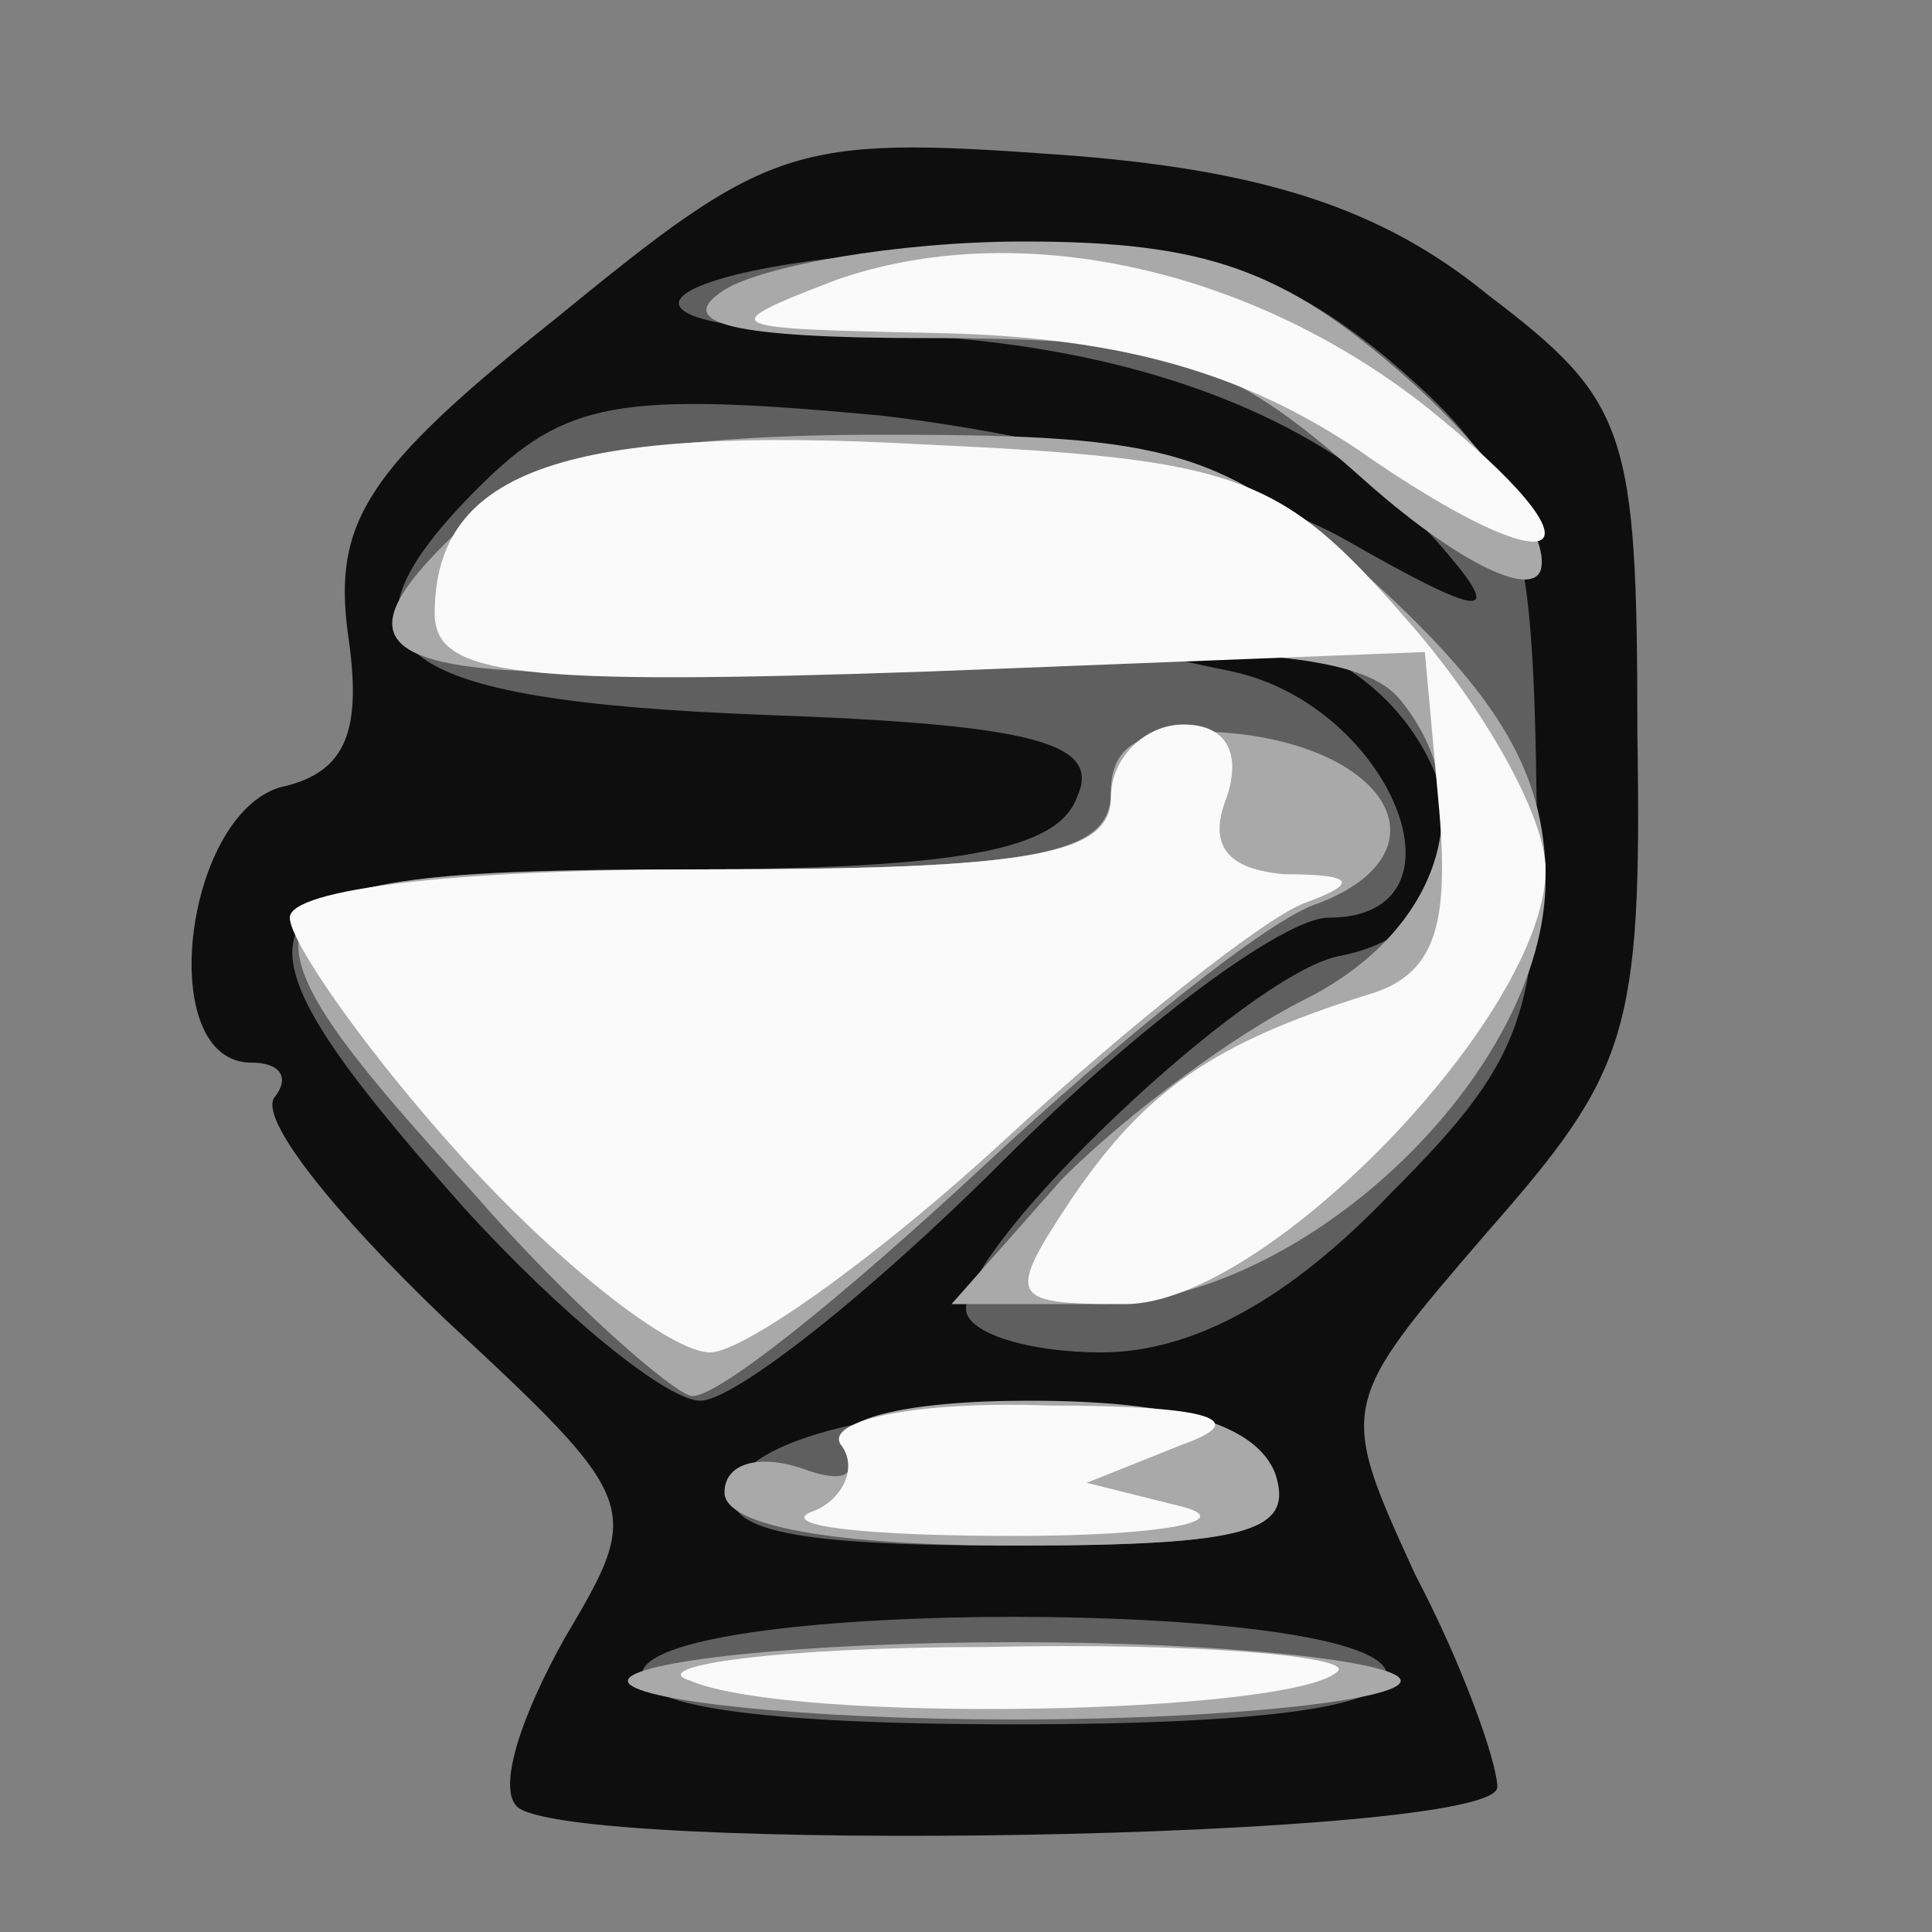 <!DOCTYPE svg PUBLIC "-//W3C//DTD SVG 20010904//EN" "http://www.w3.org/TR/2001/REC-SVG-20010904/DTD/svg10.dtd">
<svg version="1.0" xmlns="http://www.w3.org/2000/svg" width="40px" height="40px" viewBox="0 0 400 400" preserveAspectRatio="xMidYMid meet">
<rect x="0" y="0" width="400" height="400" fill="#808080" stroke="none"/>
<g id="layer101" fill="#0e0e0e" stroke="none">
 <path d="M107 374 c-4 -4 1 -19 10 -35 16 -27 16 -28 -25 -66 -23 -22 -39 -42 -35 -46 3 -4 1 -7 -5 -7 -20 0 -14 -51 6 -57 14 -3 17 -12 14 -32 -3 -23 4 -34 43 -65 44 -36 49 -38 104 -34 42 3 67 11 89 29 29 22 31 28 31 91 1 62 -2 70 -31 103 -31 36 -31 36 -15 71 10 19 17 39 17 44 0 11 -193 14 -203 4z"/>
 </g>
<g id="layer102" fill="#5f5f5f" stroke="none">
 <path d="M133 346 c5 -15 149 -15 154 0 2 7 -23 11 -77 11 -54 0 -79 -4 -77 -11z"/>
 <path d="M152 308 c7 -20 104 -23 111 -3 5 12 -4 15 -54 15 -44 0 -60 -3 -57 -12z"/>
 <path d="M96 250 c-55 -62 -50 -70 43 -70 60 0 80 -4 84 -15 5 -11 -8 -15 -65 -17 -78 -3 -92 -14 -59 -47 18 -18 29 -20 83 -15 35 4 78 15 97 26 28 16 32 16 21 3 -24 -29 -67 -45 -122 -46 -67 -1 -37 -17 34 -18 35 -1 53 5 75 23 26 22 30 32 31 83 1 52 -1 61 -30 90 -21 22 -41 33 -60 33 -15 0 -28 -4 -28 -9 0 -14 58 -69 77 -73 43 -8 20 -69 -26 -67 -25 1 -25 2 4 8 33 7 51 51 20 51 -9 0 -39 22 -67 50 -28 28 -56 50 -63 50 -7 0 -29 -18 -49 -40z"/>
 </g>
<g id="layer103" fill="#a9a9a9" stroke="none">
 <path d="M130 348 c0 -4 36 -8 80 -8 44 0 80 4 80 8 0 4 -36 8 -80 8 -44 0 -80 -4 -80 -8z"/>
 <path d="M150 309 c0 -6 7 -8 16 -5 8 3 12 2 9 -4 -4 -6 12 -10 38 -10 31 0 47 5 51 15 4 12 -5 15 -54 15 -37 0 -60 -4 -60 -11z"/>
 <path d="M98 247 c-56 -61 -52 -67 47 -67 70 0 85 -3 85 -16 0 -11 8 -14 27 -12 32 4 42 25 16 35 -10 3 -41 28 -70 55 -28 26 -55 48 -60 47 -4 -1 -25 -19 -45 -42z"/>
 <path d="M220 244 c14 -14 36 -30 50 -37 28 -14 37 -41 20 -62 -8 -10 -34 -12 -110 -8 -103 6 -116 1 -82 -30 13 -12 37 -17 85 -17 60 0 70 3 102 31 25 23 35 39 35 61 0 40 -50 88 -93 88 l-30 0 23 -26z"/>
 <path d="M282 99 c-28 -25 -40 -29 -90 -29 -40 0 -53 -3 -42 -10 8 -5 36 -10 62 -10 38 0 54 6 79 28 18 16 30 33 28 40 -2 6 -18 -2 -37 -19z"/>
 </g>
<g id="layer104" fill="#fafafa" stroke="none">
 <path d="M143 348 c-10 -3 18 -7 61 -7 44 -1 76 2 73 5 -9 9 -113 11 -134 2z"/>
 <path d="M168 313 c6 -2 10 -9 6 -14 -3 -5 16 -9 43 -8 34 0 42 3 28 8 l-20 8 20 5 c11 3 -5 6 -35 6 -30 0 -49 -2 -42 -5z"/>
 <path d="M96 240 c-20 -22 -36 -45 -36 -50 0 -6 35 -10 85 -10 69 0 85 -3 85 -15 0 -8 7 -15 15 -15 9 0 12 6 9 15 -4 10 0 15 12 16 15 0 15 2 4 6 -8 3 -36 25 -62 49 -26 24 -54 44 -61 44 -8 0 -31 -18 -51 -40z"/>
 <path d="M222 248 c15 -22 29 -32 61 -42 14 -4 17 -14 15 -38 l-3 -33 -102 4 c-86 3 -103 1 -103 -12 0 -30 28 -39 101 -35 65 3 74 6 100 36 16 18 29 41 29 52 0 30 -58 90 -87 90 -24 0 -25 -1 -11 -22z"/>
 <path d="M281 93 c-24 -16 -49 -23 -85 -24 -47 -1 -49 -1 -23 -11 37 -13 85 -3 122 26 40 32 29 39 -14 9z"/>
 </g>

</svg>